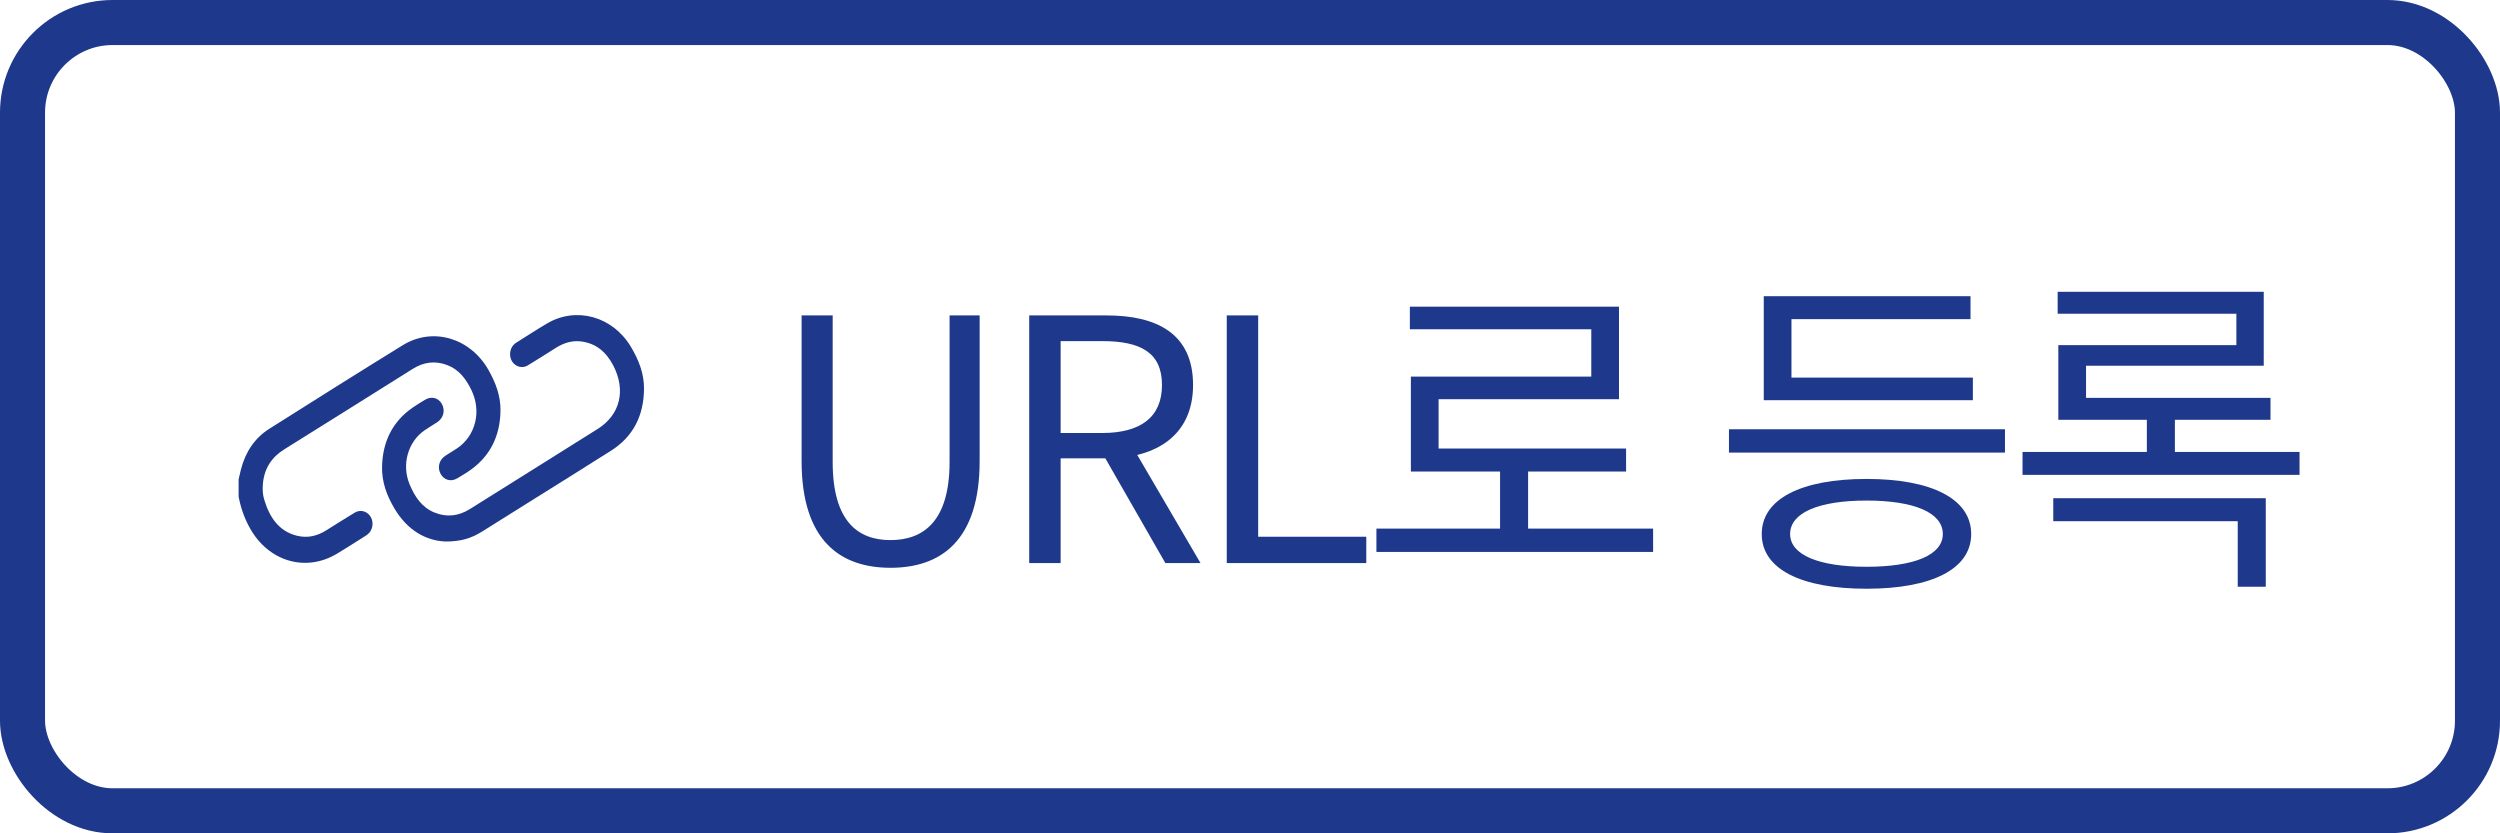 <svg width="111" height="37" viewBox="0 0 111 37" fill="none" xmlns="http://www.w3.org/2000/svg">
<rect x="1" y="1" width="109" height="35" rx="4" stroke="#1E388B" stroke-width="2"/>
<path d="M39.536 25.21C37.301 25.21 35.591 23.995 35.591 20.47V14.005H36.971V20.515C36.971 23.155 38.096 23.98 39.536 23.98C40.991 23.98 42.161 23.155 42.161 20.515V14.005H43.496V20.47C43.496 23.995 41.786 25.21 39.536 25.21ZM45.697 25V14.005H49.132C51.367 14.005 52.972 14.815 52.972 17.095C52.972 19.3 51.367 20.35 49.132 20.35H47.092V25H45.697ZM47.092 19.225H48.937C50.647 19.225 51.592 18.52 51.592 17.095C51.592 15.655 50.647 15.145 48.937 15.145H47.092V19.225ZM51.742 25L48.862 19.975L49.942 19.255L53.302 25H51.742ZM54.468 25V14.005H55.863V23.83H60.663V25H54.468ZM61.113 23.47H73.398V24.505H61.113V23.47ZM66.603 20.56H67.848V23.905H66.603V20.56ZM62.598 13.615H71.883V17.725H63.873V20.44H62.643V16.72H70.653V14.62H62.598V13.615ZM62.643 19.915H72.198V20.935H62.643V19.915ZM76.766 19.06H89.021V20.095H76.766V19.06ZM78.311 16.765H87.596V17.77H78.311V16.765ZM78.311 13.15H87.491V14.17H79.541V17.245H78.311V13.15ZM82.871 21.265C85.766 21.265 87.521 22.15 87.521 23.71C87.521 25.27 85.766 26.14 82.871 26.14C79.976 26.14 78.221 25.27 78.221 23.71C78.221 22.15 79.976 21.265 82.871 21.265ZM82.871 22.225C80.756 22.225 79.481 22.765 79.481 23.71C79.481 24.64 80.756 25.165 82.871 25.165C85.001 25.165 86.261 24.64 86.261 23.71C86.261 22.765 85.001 22.225 82.871 22.225ZM89.8 20.065H102.1V21.085H89.8V20.065ZM91.36 12.955H100.51V16.24H92.62V18.07H91.39V15.325H99.295V13.93H91.36V12.955ZM91.39 17.665H100.81V18.64H91.39V17.665ZM95.32 18.175H96.565V20.575H95.32V18.175ZM91.165 22.12H100.6V26.05H99.355V23.14H91.165V22.12Z" fill="#1E388B"/>
<path d="M10.594 21.284C10.628 21.138 10.66 20.991 10.697 20.846C10.898 20.064 11.312 19.446 11.957 19.038C13.927 17.791 15.9 16.549 17.884 15.326C19.218 14.505 20.881 15.005 21.687 16.424C22.006 16.986 22.234 17.579 22.222 18.248C22.202 19.353 21.77 20.228 20.919 20.846C20.72 20.99 20.508 21.115 20.298 21.24C20.023 21.404 19.713 21.316 19.564 21.04C19.409 20.755 19.495 20.418 19.773 20.236C19.948 20.121 20.129 20.018 20.303 19.9C21.122 19.343 21.383 18.264 20.938 17.334C20.693 16.821 20.372 16.402 19.851 16.207C19.315 16.005 18.805 16.075 18.317 16.383C17.457 16.925 16.596 17.463 15.735 18.003C14.696 18.653 13.659 19.306 12.619 19.952C12.062 20.298 11.725 20.804 11.671 21.502C11.654 21.718 11.663 21.954 11.724 22.159C11.959 22.954 12.37 23.582 13.175 23.784C13.636 23.901 14.068 23.808 14.475 23.554C14.896 23.291 15.315 23.025 15.738 22.767C15.983 22.617 16.267 22.681 16.432 22.909C16.59 23.126 16.574 23.457 16.392 23.66C16.348 23.709 16.294 23.75 16.239 23.785C15.814 24.053 15.392 24.326 14.962 24.584C13.561 25.426 11.897 24.921 11.081 23.422C10.845 22.991 10.686 22.535 10.594 22.047C10.594 21.793 10.594 21.539 10.594 21.284Z" fill="#1E388B"/>
<path d="M19.781 24.043C18.894 24.008 18.077 23.533 17.508 22.568C17.176 22.006 16.95 21.406 16.963 20.73C16.986 19.601 17.433 18.718 18.313 18.104C18.495 17.977 18.685 17.863 18.874 17.749C19.157 17.577 19.471 17.661 19.623 17.943C19.776 18.228 19.69 18.562 19.411 18.747C19.227 18.869 19.035 18.979 18.852 19.105C18.111 19.614 17.826 20.625 18.182 21.493C18.412 22.054 18.732 22.528 19.287 22.755C19.838 22.98 20.364 22.916 20.87 22.598C21.888 21.958 22.906 21.322 23.924 20.684C24.796 20.138 25.667 19.592 26.537 19.045C27.538 18.416 27.8 17.325 27.229 16.228C26.906 15.609 26.442 15.235 25.786 15.158C25.387 15.112 25.022 15.23 24.68 15.445C24.265 15.707 23.852 15.971 23.433 16.224C23.191 16.369 22.901 16.29 22.743 16.057C22.594 15.836 22.621 15.502 22.806 15.307C22.844 15.268 22.888 15.235 22.933 15.207C23.384 14.924 23.83 14.633 24.287 14.363C25.594 13.592 27.219 14.053 28.021 15.413C28.35 15.972 28.595 16.561 28.594 17.242C28.591 18.465 28.103 19.392 27.134 20.008C25.893 20.797 24.644 21.571 23.398 22.352C22.735 22.768 22.072 23.184 21.408 23.599C20.916 23.906 20.466 24.042 19.781 24.044L19.781 24.043Z" fill="#1E388B"/>
</svg>
